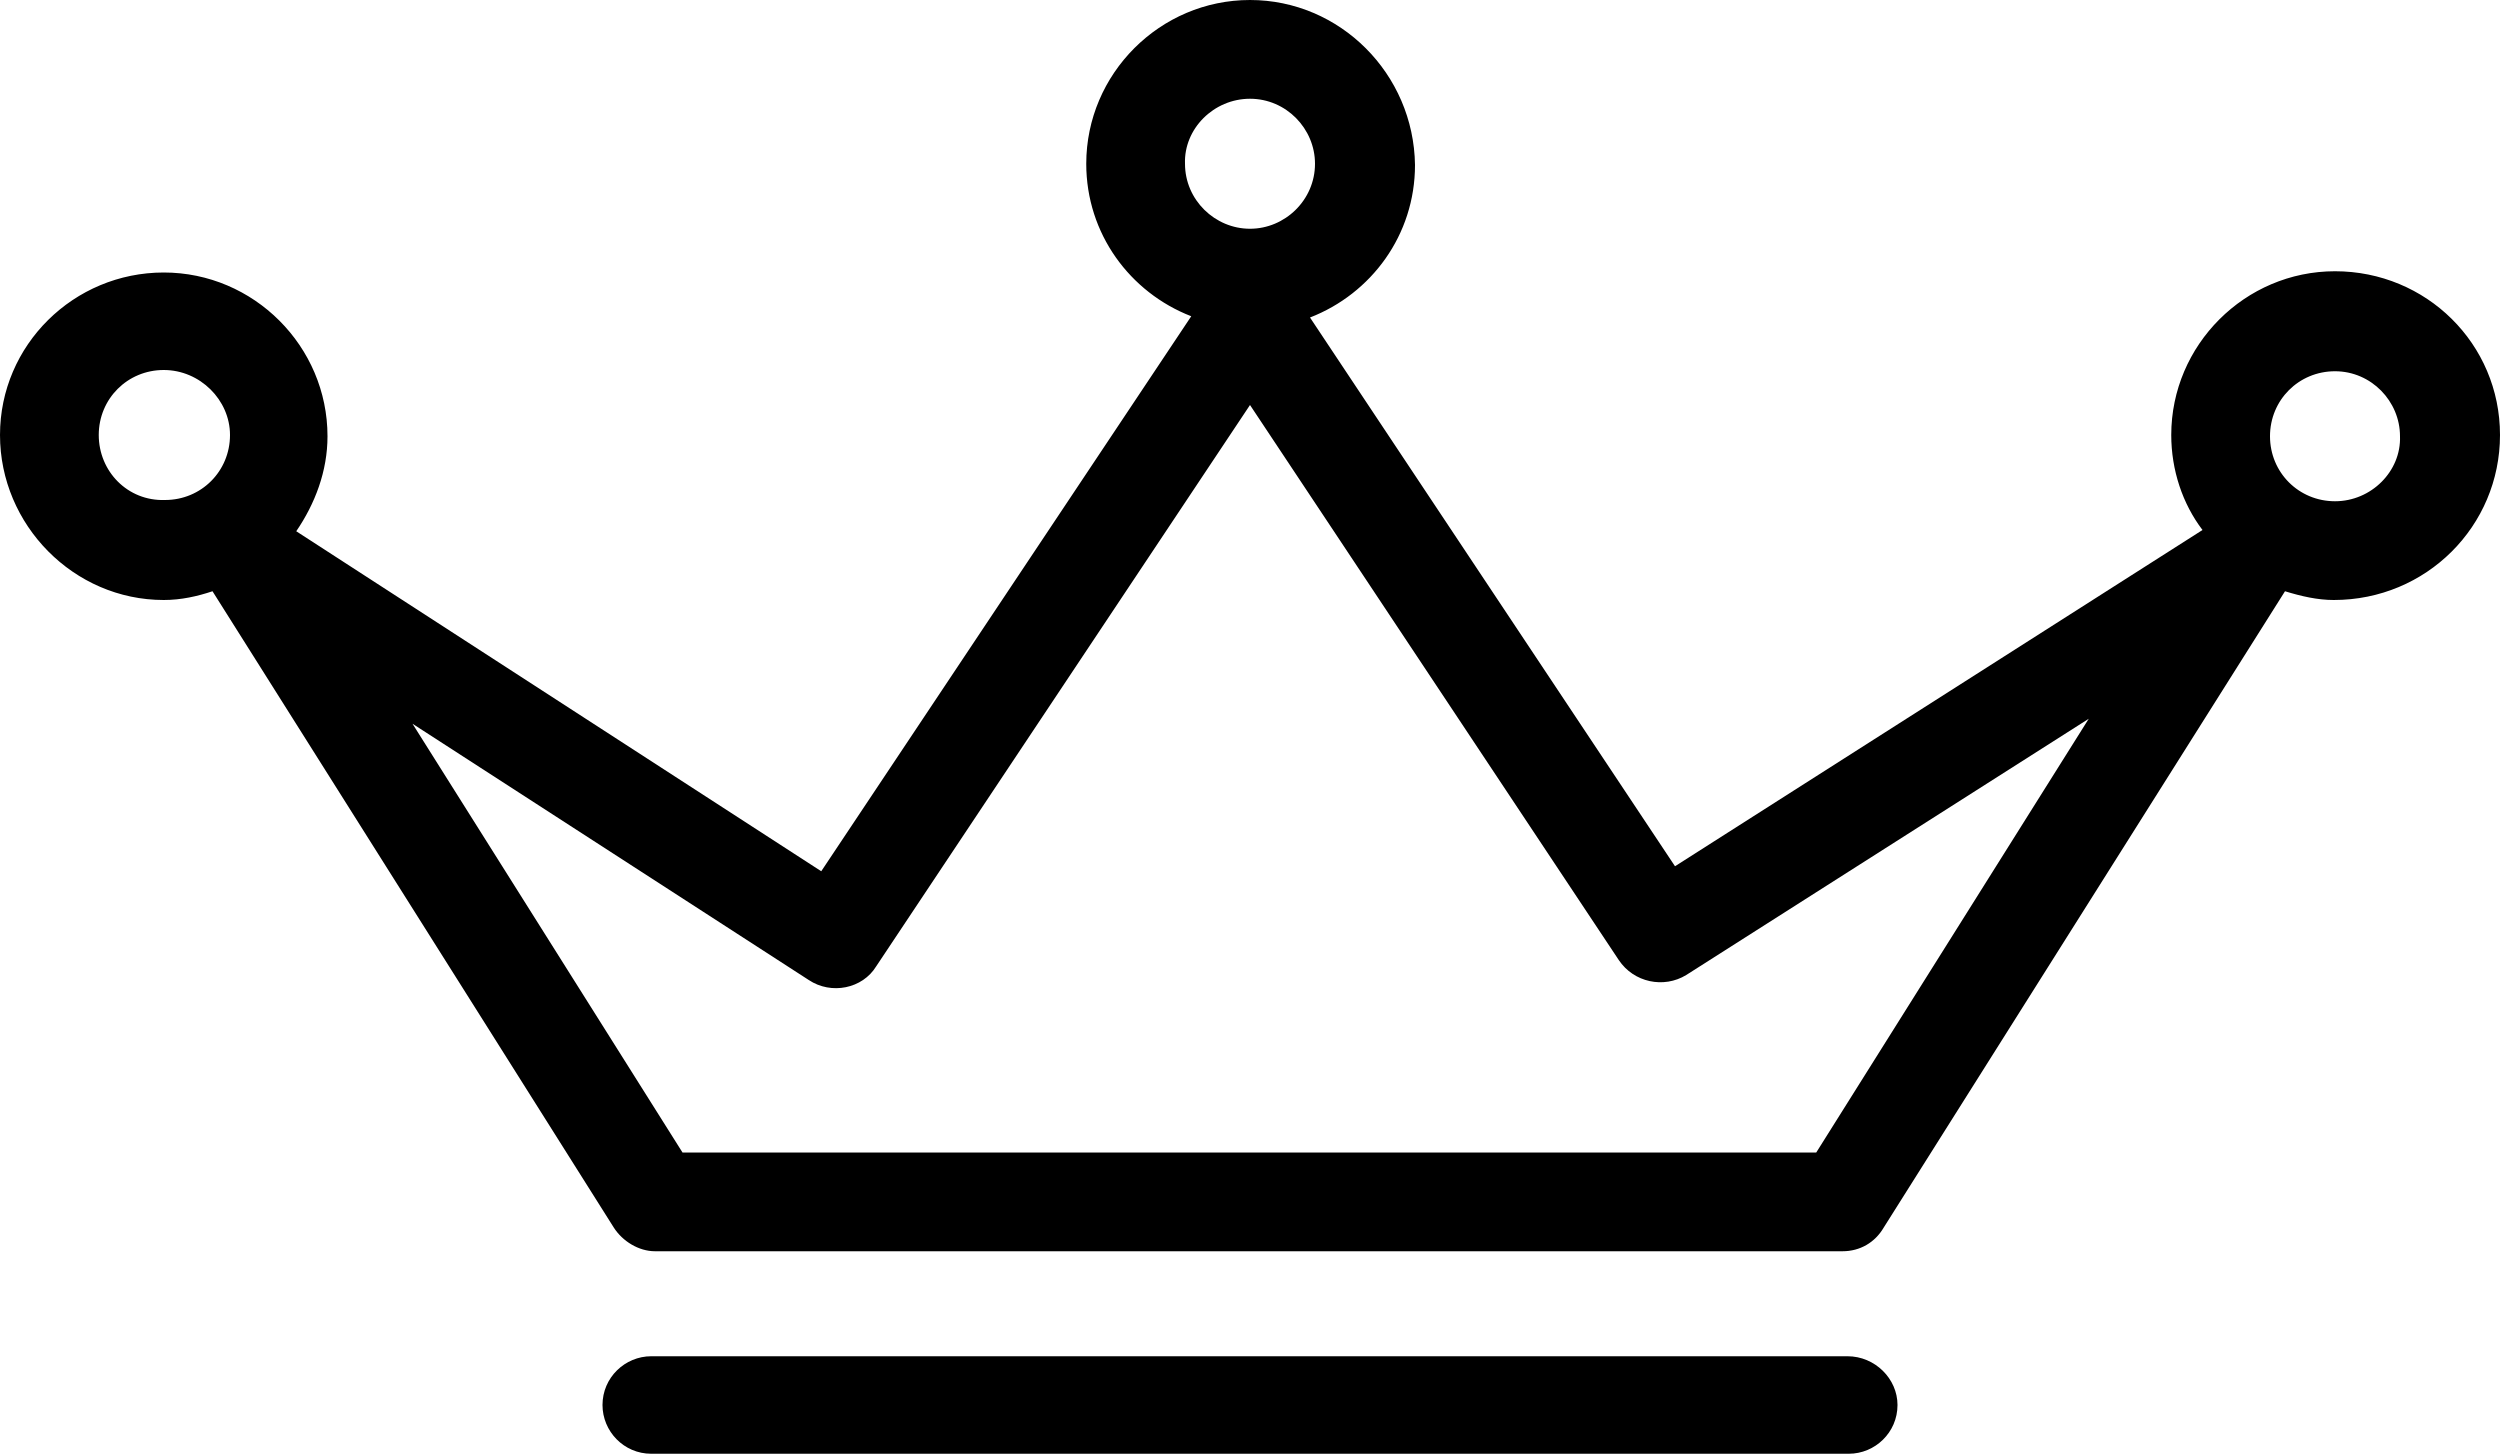 <?xml version="1.0" encoding="utf-8"?>
<!-- Generator: Adobe Illustrator 24.0.0, SVG Export Plug-In . SVG Version: 6.00 Build 0)  -->
<svg version="1.1" id="Layer_1" xmlns="http://www.w3.org/2000/svg" xmlns:xlink="http://www.w3.org/1999/xlink" x="0px" y="0px"
	 viewBox="0 0 20 11.64" style="enable-background:new 0 0 20 11.64;" xml:space="preserve">
<g>
	<g>
		<path class="st0" d="M18.68,2.17c-0.72,0-1.31,0.59-1.31,1.31c0,0.28,0.09,0.55,0.25,0.76L13.4,6.93l-2.92-4.39
			c0.49-0.19,0.84-0.66,0.84-1.22C11.31,0.59,10.72,0,10,0C9.28,0,8.69,0.59,8.69,1.31c0,0.56,0.35,1.03,0.84,1.22L6.57,6.97
			l-4.2-2.72c0.15-0.22,0.25-0.48,0.25-0.76c0-0.72-0.59-1.31-1.31-1.31S0,2.76,0,3.48S0.59,4.8,1.31,4.8
			c0.14,0,0.27-0.03,0.39-0.07l3.21,5.09c0.07,0.11,0.2,0.19,0.33,0.19h9.5c0.14,0,0.26-0.07,0.33-0.19l3.21-5.09
			c0.13,0.04,0.26,0.07,0.39,0.07C19.41,4.8,20,4.21,20,3.48S19.41,2.17,18.68,2.17z M10,0.79c0.29,0,0.52,0.24,0.52,0.52
			c0,0.29-0.24,0.52-0.52,0.52S9.48,1.6,9.48,1.31C9.47,1.03,9.71,0.79,10,0.79z M0.79,3.48c0-0.29,0.23-0.52,0.52-0.52
			S1.84,3.2,1.84,3.48c0,0.29-0.23,0.52-0.52,0.52C1.02,4.01,0.79,3.77,0.79,3.48z M14.53,9.22H5.46L3.3,5.79l3.17,2.05
			C6.65,7.96,6.9,7.91,7.01,7.73L10,3.24l2.95,4.44c0.12,0.18,0.36,0.23,0.54,0.12l3.22-2.05L14.53,9.22z M18.68,4.01
			c-0.29,0-0.52-0.23-0.52-0.52c0-0.29,0.23-0.52,0.52-0.52c0.29,0,0.52,0.24,0.52,0.52C19.21,3.77,18.97,4.01,18.68,4.01z
			 M15.18,11.24c0,0.22-0.18,0.39-0.39,0.39H5.21c-0.22,0-0.39-0.18-0.39-0.39c0-0.22,0.18-0.39,0.39-0.39h9.57
			C15,10.85,15.18,11.03,15.18,11.24z"/>
	</g>
</g>
</svg>

